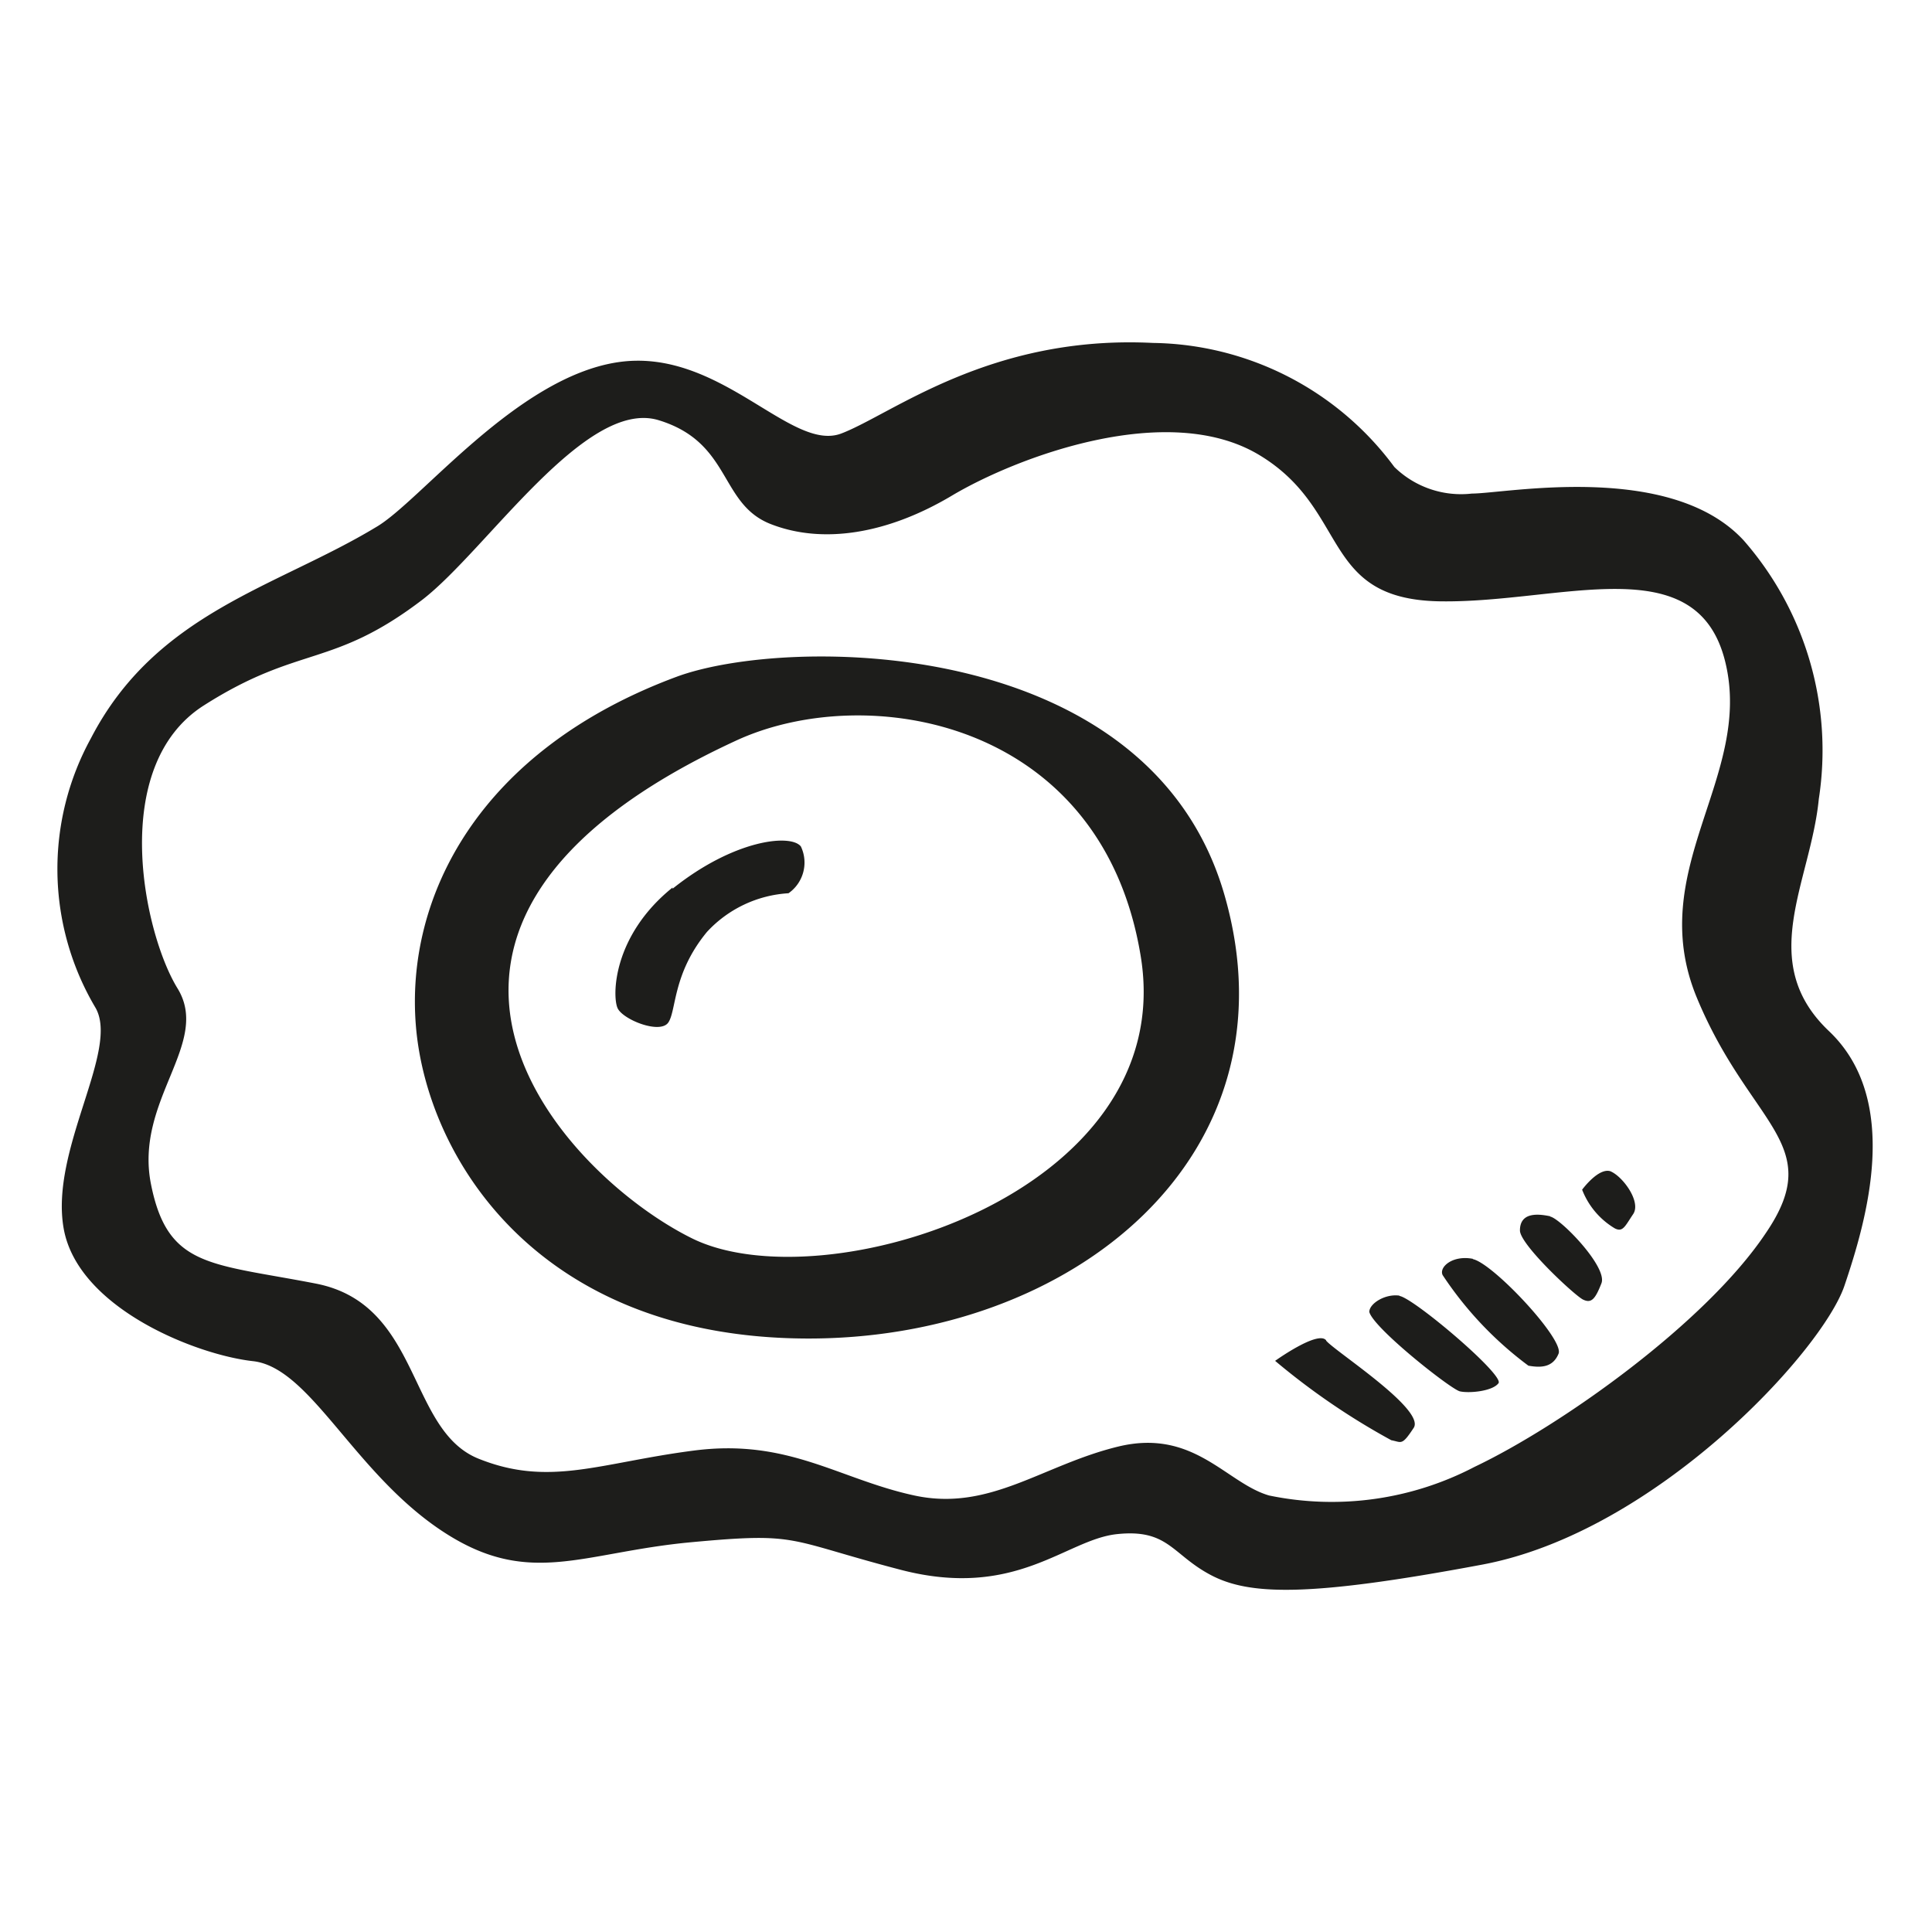 <svg height="64" viewBox="0 0 64 64" width="64" xmlns="http://www.w3.org/2000/svg"><path d="m60.59 34.16c-2.43-2.3-.61-4.93-.34-7.69a10.56 10.56 0 0 0 -2.49-8.57c-2.43-2.63-7.89-1.55-9-1.55a3.16 3.16 0 0 1 -2.57-.88 10.11 10.11 0 0 0 -8-4.11c-5.4-.27-8.64 2.36-10.32 3s-4.04-2.87-7.41-2.36-6.55 4.62-8 5.46c-3.31 2-7.29 2.83-9.45 7a9 9 0 0 0 .14 8.9c.85 1.4-1.51 4.71-1.04 7.34s4.38 4.18 6.27 4.39 3.31 3.64 6.21 5.59 4.65.75 8.29.41 3.12-.09 6.95.91 5.47-1 7.17-1.18 1.82.67 3.1 1.35 3.24.74 9-.34 11.27-7.08 12-9.24 1.9-6.14-.51-8.43zm-2.09 6.68c-2 3-6.81 6.4-9.65 7.75a10.22 10.22 0 0 1 -6.81.95c-1.42-.41-2.49-2.23-5-1.62s-4.25 2.16-6.75 1.62-4.17-1.89-7.29-1.49-4.79 1.22-7.15.27-1.89-5.12-5.39-5.8-4.91-.52-5.46-3.3 2-4.66.88-6.48-2.3-7.35.87-9.37 4.25-1.22 7.25-3.51c2.13-1.65 5.4-6.68 7.82-5.94s2 2.77 3.71 3.44 3.85.34 6-.94 7.15-3.17 10.18-1.35 2 4.79 6 4.85 8.5-1.82 9.44 2-2.7 6.88-.94 11.13 4.31 4.82 2.29 7.79zm-36.09-18.42c-6.54 2.43-9 7.29-8.63 11.6s4 10.26 12.88 10.32 16.39-6.07 13.9-14.7-14.49-8.58-18.15-7.22zm.47 18.58c-4.31-2.16-11.8-10.32 1.49-16.46 4.3-2 12.14-.74 13.42 7.15s-10.59 11.51-14.91 9.31zm-.6-11.6c-2 1.61-2 3.62-1.82 4s1.41.87 1.68.47.14-1.62 1.28-3a4 4 0 0 1 2.7-1.28 1.24 1.24 0 0 0 .41-1.55c-.34-.43-2.23-.22-4.25 1.4zm21.65 15c-.27-.34-1.69.68-1.69.68a23.28 23.28 0 0 0 3.85 2.63c.34.06.34.2.74-.41s-2.63-2.55-2.9-2.89zm2.43-1.48c-.47-.07-1 .26-1 .54.14.54 2.7 2.56 3 2.63s1.08 0 1.28-.27-2.81-2.82-3.28-2.89zm2.43-1.22c-.68-.13-1.13.28-1 .54a11.92 11.92 0 0 0 2.84 3c.4.07.81.07 1-.4s-2.17-2.99-2.84-3.13zm2.56-1.41c-.34-.07-1-.17-1 .47 0 .47 1.82 2.16 2.09 2.29s.4 0 .61-.54-1.36-2.15-1.7-2.21zm2-1.49c-.4-.13-.94.61-.94.61a2.57 2.57 0 0 0 1.08 1.28c.27.14.34-.07.61-.47s-.32-1.22-.73-1.41z" fill="#1d1d1b"/></svg>
